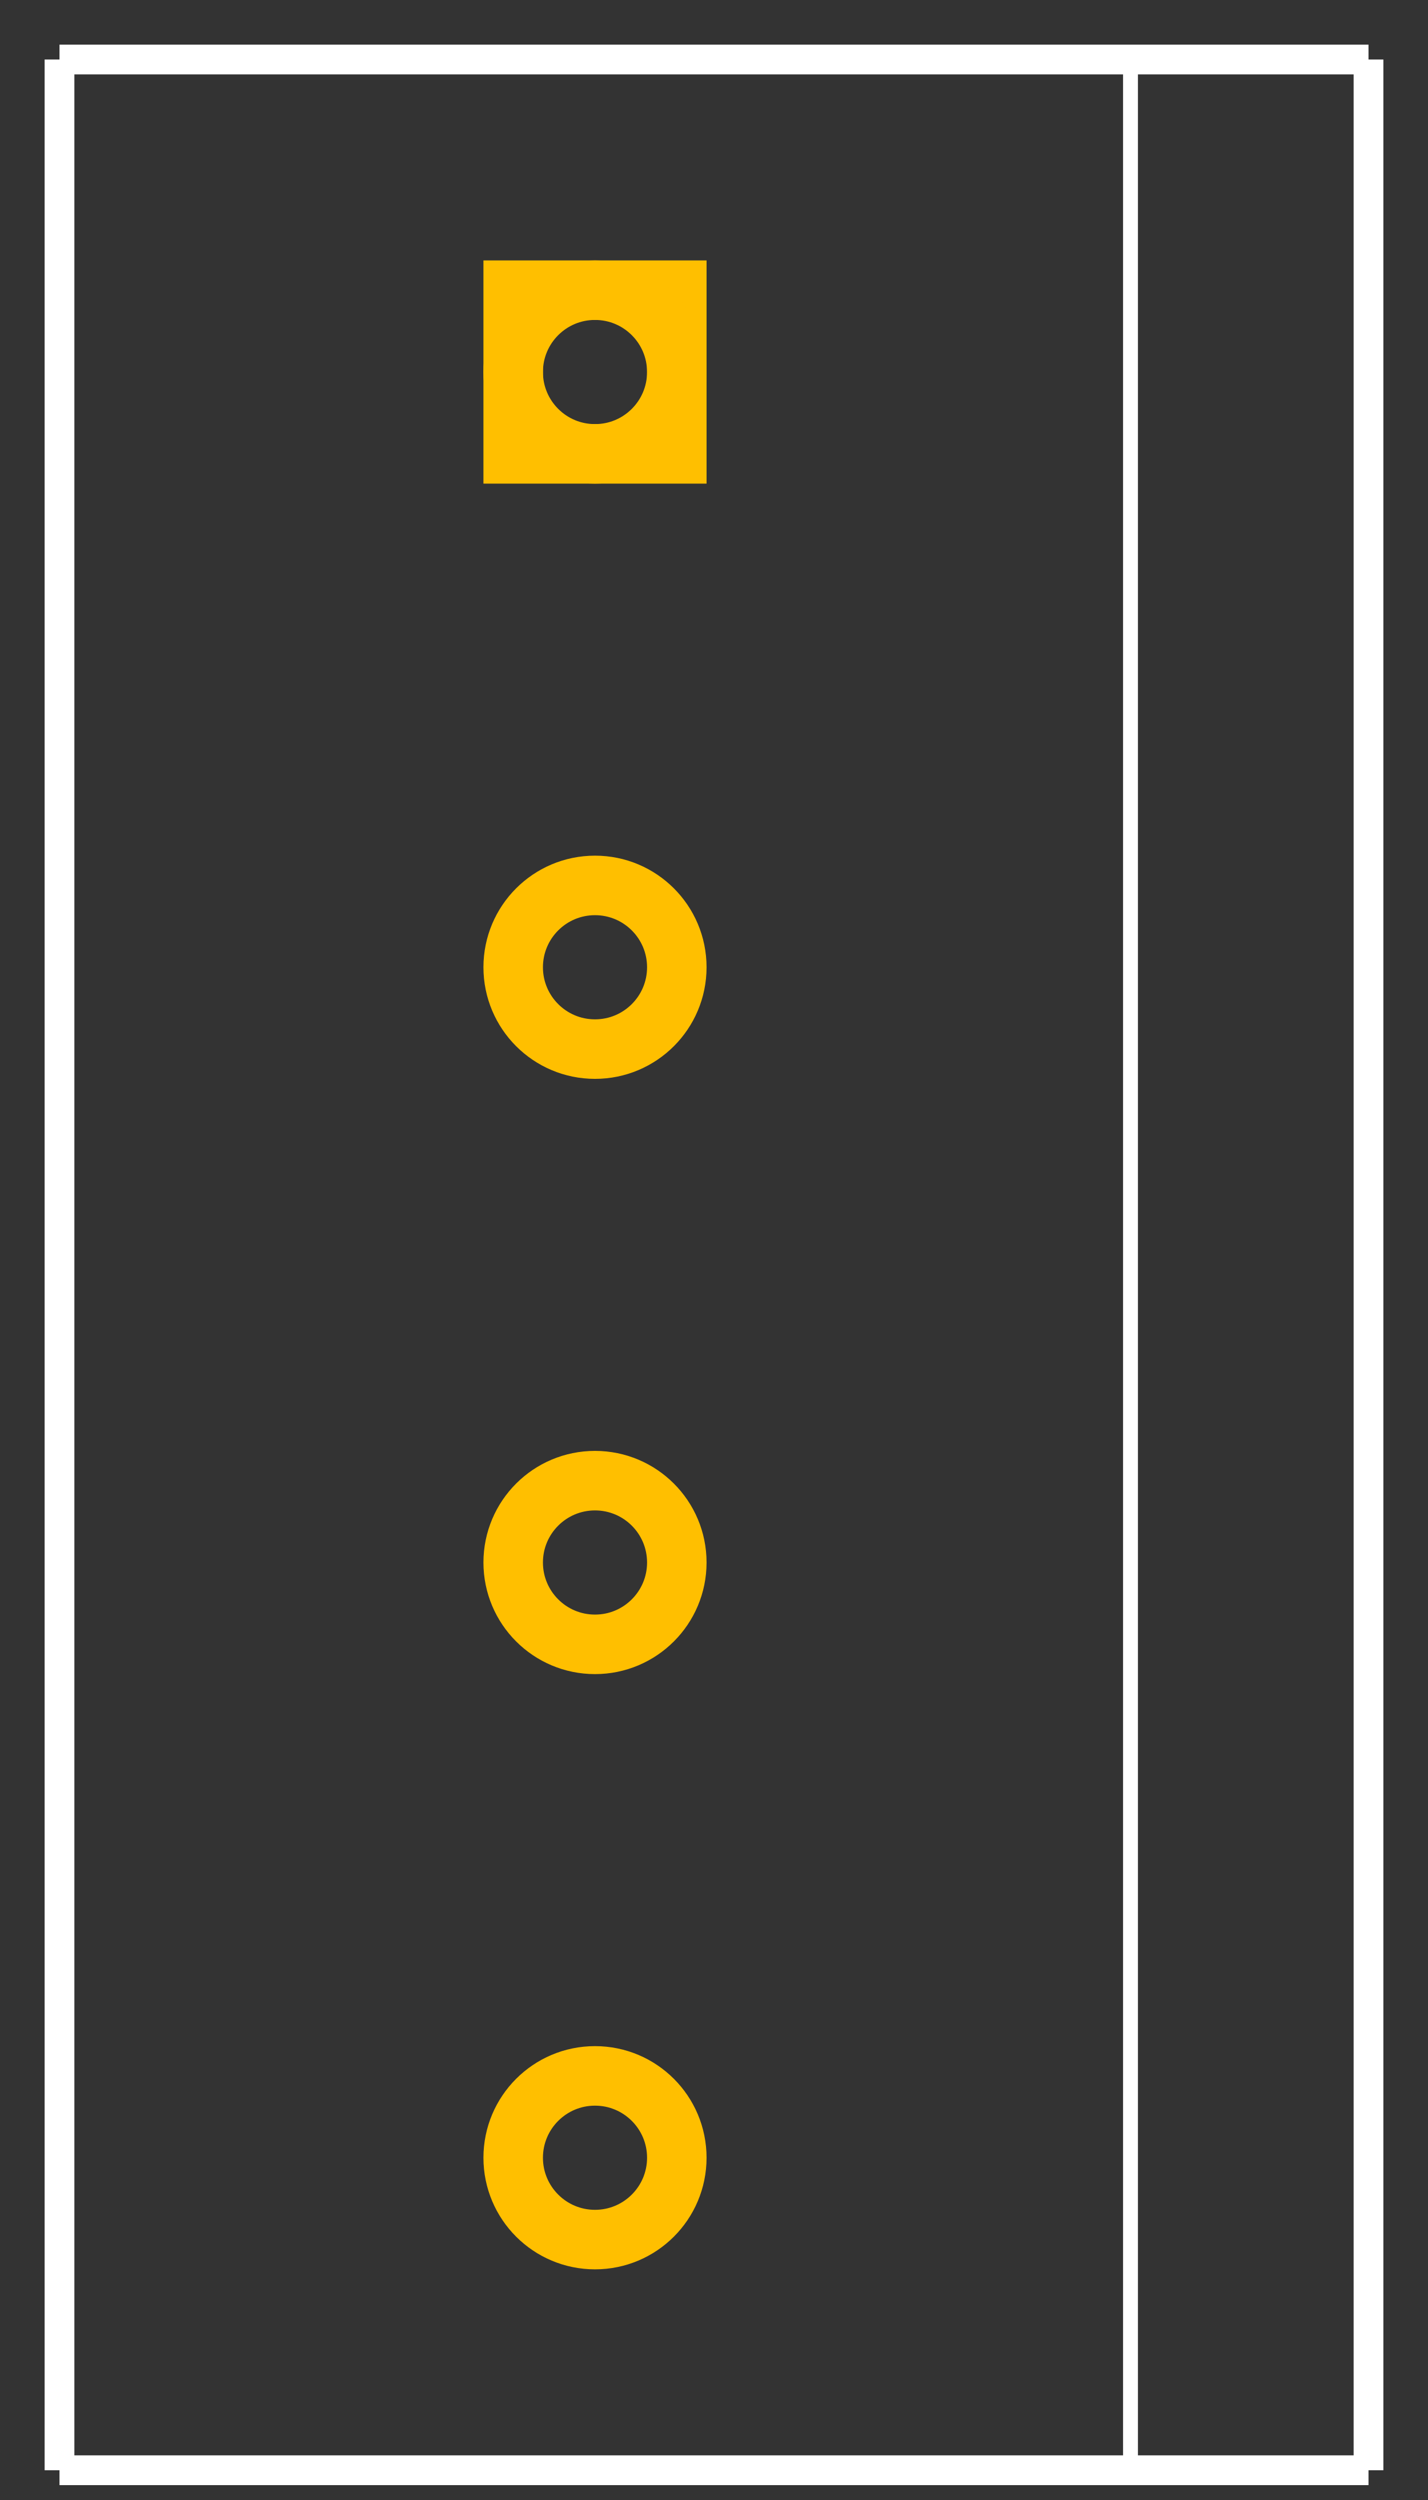 <?xml version="1.0" encoding="UTF-8"?><svg baseProfile="tiny" height="0.84in" id="svg2" version="1.2" viewBox="0 0 480.0 840.0" width="0.48in">
  <rect x="0" y="0" width="480.0" height="840.0" fill="#333333" stroke="none"/>
  <desc id="desc4">Fritzing footprint SVG</desc>
  <g id="silkscreen">
    <line id="vertical-left" stroke="white" stroke-width="10" x1="20" x2="20" y1="20" y2="830.0"/>
    <line id="bottom" stroke="white" stroke-width="10" x1="20" x2="460.0" y1="830.0" y2="830.0"/>
    <line id="vertical-right" stroke="white" stroke-width="10" x1="460.0" x2="460.0" y1="830.0" y2="20"/>
    <line id="top" stroke="white" stroke-width="10" x1="460.0" x2="20" y1="20" y2="20"/>
    <line id="mid-vertical" stroke="white" stroke-width="5" x1="380.0" x2="380.0" y1="830.0" y2="20"/>
  </g>
  <g id="copper1"><g id="copper0">
    <rect fill="none" height="55" id="rect20" stroke="rgb(255, 191, 0)" stroke-width="20" width="55" x="172.5" y="97.5"/>
    <circle cx="200.0" cy="125.0" fill="none" id="connector0pin" r="27.5" stroke="rgb(255, 191, 0)" stroke-width="20"/>
    <circle cx="200.0" cy="325.0" fill="none" id="connector1pin" r="27.5" stroke="rgb(255, 191, 0)" stroke-width="20"/>
    <circle cx="200.0" cy="525.0" fill="none" id="connector2pin" r="27.5" stroke="rgb(255, 191, 0)" stroke-width="20"/>
    <circle cx="200.0" cy="725.0" fill="none" id="connector3pin" r="27.5" stroke="rgb(255, 191, 0)" stroke-width="20"/>
  </g></g>
  <g id="keepout"/>
  <g id="soldermask"/>
  <g id="outline"/>
</svg>